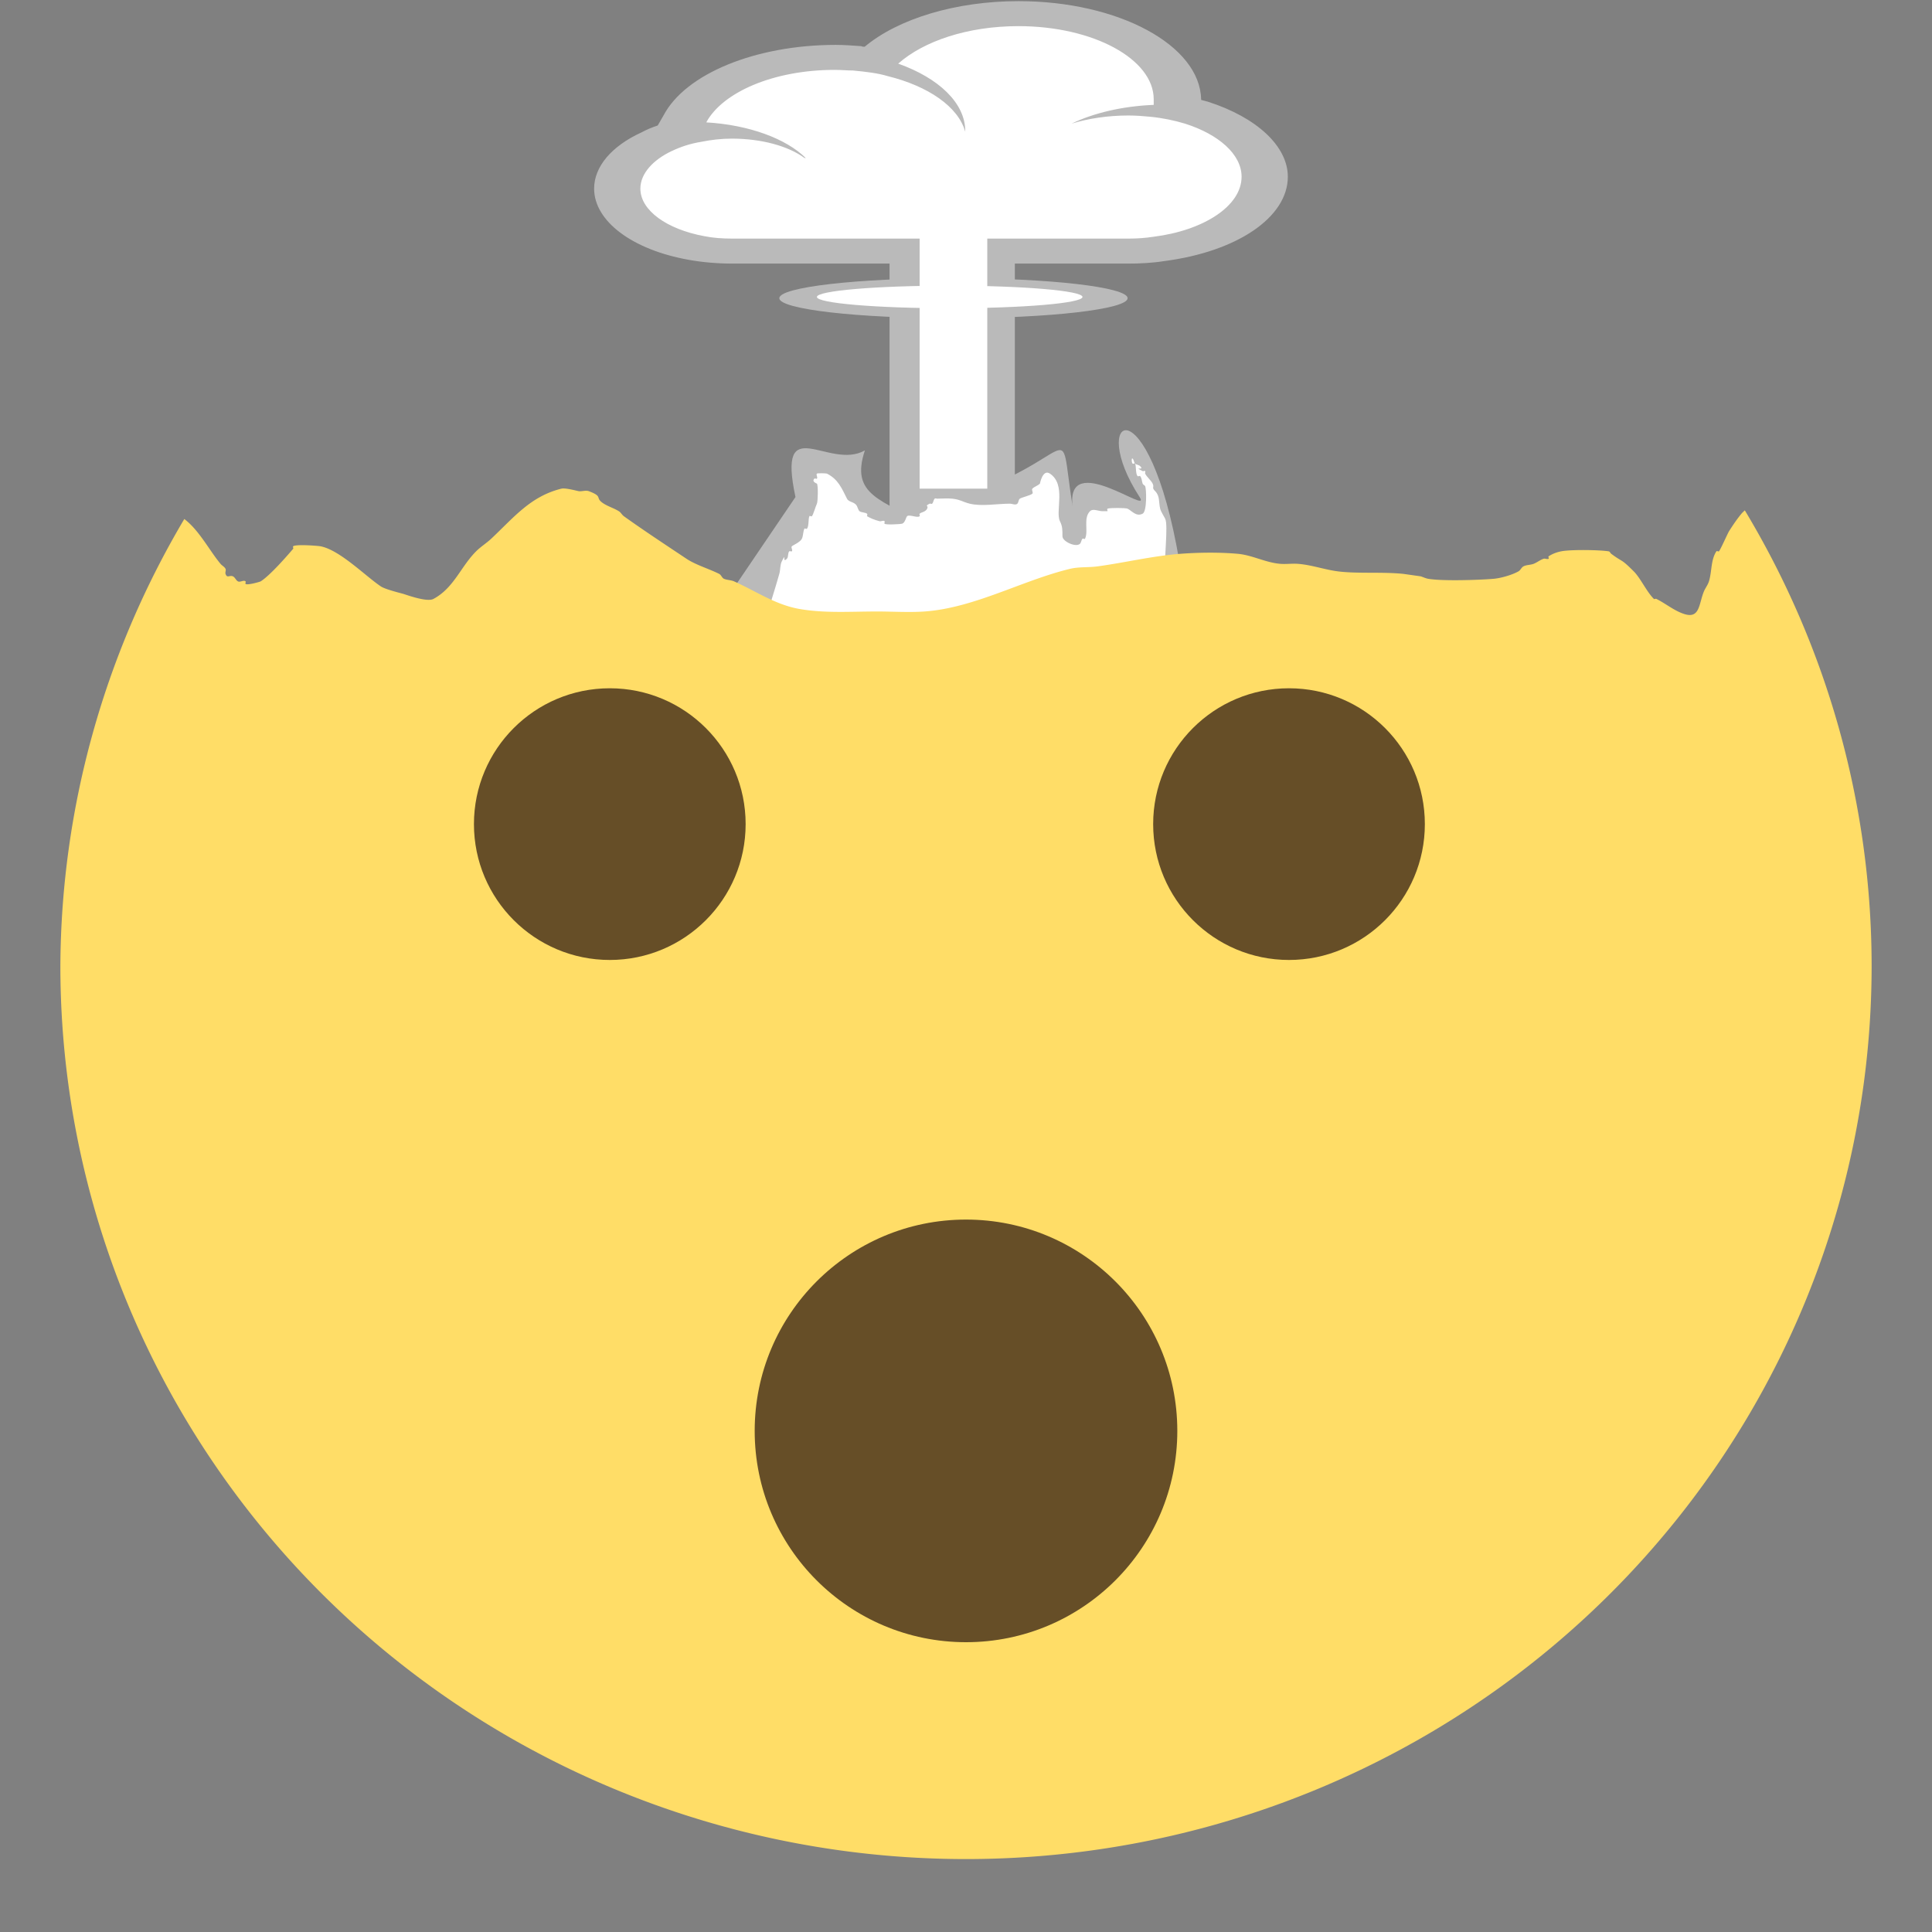 <?xml version="1.0" encoding="UTF-8" standalone="no"?>
<svg
   viewBox="0 0 64 64"
   version="1.1"
   id="svg4"
   sodipodi:docname="1f92f.svg"
   xml:space="preserve"
   inkscape:version="1.3.2 (091e20e, 2023-11-25, custom)"
   xmlns:inkscape="http://www.inkscape.org/namespaces/inkscape"
   xmlns:sodipodi="http://sodipodi.sourceforge.net/DTD/sodipodi-0.dtd"
   xmlns="http://www.w3.org/2000/svg"
   xmlns:svg="http://www.w3.org/2000/svg"
   xmlns:rdf="http://www.w3.org/1999/02/22-rdf-syntax-ns#"
   xmlns:cc="http://creativecommons.org/ns#"
   xmlns:dc="http://purl.org/dc/elements/1.1/"><rect x="0" y="0" width="64" height="64" fill="#808080" stroke="none"/><defs
     id="defs4" /><sodipodi:namedview
     id="namedview4"
     pagecolor="#ffffff"
     bordercolor="#000000"
     borderopacity="0.25"
     inkscape:showpageshadow="2"
     inkscape:pageopacity="0.0"
     inkscape:pagecheckerboard="0"
     inkscape:deskcolor="#d1d1d1"
     showguides="false"
     inkscape:zoom="12.046875"
     inkscape:cx="32"
     inkscape:cy="24.446174"
     inkscape:window-width="1920"
     inkscape:window-height="991"
     inkscape:window-x="-9"
     inkscape:window-y="-9"
     inkscape:window-maximized="1"
     inkscape:current-layer="svg4" /><title
     id="title1">exploding head</title><rect
     style="fill:#bababa;fill-opacity:1;fill-rule:evenodd;stroke-width:5.156"
     id="rect6"
     width="4.15"
     height="11.704"
     x="29.468"
     y="6.392" /><path
     d="m 40.351,20.352 c 0.309,-0.272 -1.085,-0.588 -1.285,-1.763 -1.018,-5.996 -3.081,-4.835 -1.315,-2.123 0.421,0.646 -2.445,-1.582 -2.221,0.306 -0.5,-3.184 0.31,-1.605 -3.89,-0.247 -4.2,1.358 1.132,0.638 -1.268,2.136 -2.4,1.405 2.168,-0.147 0.268,-1.271 -1.4,-0.843 -2.493,-0.966 -1.989,-2.47 -1.195,0.678 -2.92,-1.359 -2.3,1.545 l -2.7,3.98 c -1.1,0.468 -2,1.498 -3,3.044 -0.7,1.077 1.8,-0.702 2.8,-1.217 0.675,0.173 0.115,1.68 1.325,1.538 4.486,-0.526 1.482,-1.98 1.975,-1.211 1.96,3.057 2.998,0.794 5.7,0.983 2.7,1.545 4.4,1.124 5.6,0.375 1.2,-0.749 1.7,-0.89 4.2,-0.094 2.5,0.796 0.9,-0.328 0.9,-0.328 -1,-0.562 -2.1,-2.669 -2.8,-3.184"
     id="path4"
     sodipodi:nodetypes="csscscccccccsscsscc"
     style="fill:#bababa;fill-opacity:1;stroke-width:0.684" /><path
     style="fill:#ffffff;fill-opacity:1;fill-rule:evenodd;stroke-width:3.22"
     d="m 25.401,20.752 c 0.248,-1.363 0.049,-0.462 0.415,-1.743 0.039,-0.136 0.02,-0.289 0.083,-0.415 0.173,-0.345 -0.006,0.089 0.166,-0.083 0.062,-0.062 0.021,-0.187 0.083,-0.249 0.02,-0.02 0.063,0.02 0.083,0 0.039,-0.039 -0.039,-0.127 0,-0.166 0.035,-0.035 0.274,-0.132 0.332,-0.249 0.046,-0.093 0.039,-0.244 0.083,-0.332 0.012,-0.025 0.063,0.02 0.083,0 0.073,-0.073 0.042,-0.333 0.083,-0.415 0.012,-0.025 0.063,0.02 0.083,0 0.043,-0.043 0.126,-0.336 0.166,-0.415 0.034,-0.068 0.046,-0.618 0,-0.664 -0.008,-0.008 -0.185,-0.064 -0.083,-0.166 0.02,-0.02 0.063,0.02 0.083,0 0.039,-0.039 -0.039,-0.127 0,-0.166 0.018,-0.018 0.306,-0.013 0.332,0 0.368,0.184 0.488,0.479 0.664,0.83 0.065,0.13 0.254,0.093 0.332,0.249 0.023,0.045 0.051,0.144 0.083,0.166 0.073,0.049 0.176,0.034 0.249,0.083 0.023,0.015 0,0.055 0,0.083 0.055,0.028 0.109,0.06 0.166,0.083 0.081,0.033 0.164,0.062 0.249,0.083 0.054,0.013 0.127,-0.039 0.166,0 0.02,0.02 -0.02,0.063 0,0.083 0.046,0.046 0.544,0.012 0.581,0 0.103,-0.034 0.124,-0.207 0.166,-0.249 0.069,-0.069 0.346,0.069 0.415,0 0.02,-0.02 -0.02,-0.063 0,-0.083 0.054,-0.054 0.192,-0.052 0.249,-0.166 0.057,-0.114 -0.101,-0.074 0.083,-0.166 0.025,-0.012 0.063,0.02 0.083,0 0.042,-0.042 0.042,-0.125 0.083,-0.166 0.02,-0.02 0.055,0 0.083,0 0.166,0 0.333,-0.017 0.498,0 0.259,0.026 0.345,0.107 0.581,0.166 0.388,0.097 0.92,0 1.328,0 0.083,0 0.19,0.059 0.249,0 0.044,-0.044 0.034,-0.129 0.083,-0.166 0.052,-0.039 0.36,-0.111 0.415,-0.166 0.039,-0.039 -0.039,-0.127 0,-0.166 0.071,-0.071 0.178,-0.095 0.249,-0.166 0.002,-0.002 0.091,-0.493 0.332,-0.332 0.549,0.366 0.171,1.256 0.332,1.577 0.086,0.172 0.083,0.288 0.083,0.498 0,0.179 0.452,0.378 0.581,0.249 0.042,-0.042 0.042,-0.125 0.083,-0.166 0.02,-0.02 0.071,0.025 0.083,0 0.124,-0.248 -0.067,-0.68 0.166,-0.913 0.098,-0.098 0.277,0 0.415,0 0.055,0 0.111,0 0.166,0 0,-0.028 -0.025,-0.071 0,-0.083 0.069,-0.034 0.606,-0.029 0.664,0 0.147,0.073 0.283,0.274 0.498,0.166 0.147,-0.073 0.128,-0.823 0.083,-0.913 -0.018,-0.035 -0.071,-0.046 -0.083,-0.083 -0.028,-0.084 -0.029,-0.196 -0.083,-0.249 -0.02,-0.02 -0.063,0.02 -0.083,0 -0.073,-0.073 -0.042,-0.333 -0.083,-0.415 -0.012,-0.025 -0.063,0.02 -0.083,0 -0.039,-0.039 -0.039,-0.205 0,-0.166 0.044,0.044 0.039,0.122 0.083,0.166 0.044,0.044 0.122,0.039 0.166,0.083 0.172,0.172 -0.262,-0.007 0.083,0.166 0.025,0.012 0.063,-0.02 0.083,0 0.02,0.02 -0.012,0.058 0,0.083 0.056,0.113 0.193,0.219 0.249,0.332 0.064,0.129 -0.046,0.12 0.083,0.249 0.164,0.164 0.113,0.368 0.166,0.581 0.025,0.101 0.118,0.236 0.166,0.332 0.11,0.22 -0.048,1.408 0,1.743 0.017,0.118 0.182,0.599 0.083,0.747 -0.016,0.2 -0.249,0.138 -0.332,0.249 -0.052,0.07 -0.021,0.187 -0.083,0.249 -0.039,0.039 -0.112,-0.011 -0.166,0 -0.086,0.017 -0.169,0.049 -0.249,0.083 -0.693,0.297 -1.346,0.361 -2.075,0.498 -0.251,0.047 -0.494,0.134 -0.747,0.166 -0.486,0.061 -1.01,0.007 -1.494,0.083 -0.477,0.075 -0.933,0.264 -1.411,0.332 -0.656,0.094 -1.337,0.084 -1.992,0.166 -0.333,0.042 -0.659,0.132 -0.996,0.166 -0.431,0.043 -0.894,0 -1.328,0 -0.212,0 -0.465,0.057 -0.664,0 -0.072,-0.021 -0.896,-0.315 -0.996,-0.415 -0.02,-0.02 0.02,-0.063 0,-0.083 -0.047,-0.047 -0.271,-0.042 -0.332,-0.083 -0.147,-0.098 -0.277,-0.221 -0.415,-0.332 z"
     id="path8" /><path
     id="circle1"
     d="M 6.105 17.193 A 30 29.585 0 0 0 2 32 A 30 29.585 0 0 0 32 61.584 A 30 29.585 0 0 0 62 32 A 30 29.585 0 0 0 57.799 16.906 C 57.762 16.942 57.722 16.976 57.689 17.016 C 57.537 17.198 57.403 17.399 57.275 17.6 C 57.232 17.668 56.991 18.214 56.943 18.262 C 56.924 18.281 56.875 18.239 56.859 18.262 C 56.67 18.546 56.712 18.931 56.611 19.258 C 56.575 19.376 56.493 19.476 56.445 19.59 C 56.272 20.007 56.316 20.514 55.781 20.336 C 55.448 20.225 55.183 19.996 54.867 19.838 C 54.842 19.826 54.805 19.857 54.785 19.838 C 54.54 19.593 54.348 19.155 54.121 18.928 C 53.673 18.48 53.775 18.645 53.373 18.344 C 53.342 18.32 53.33 18.27 53.291 18.264 C 53.004 18.216 52.036 18.199 51.713 18.264 C 51.567 18.293 51.423 18.347 51.299 18.43 C 51.276 18.445 51.324 18.497 51.299 18.51 C 51.249 18.535 51.185 18.492 51.133 18.51 C 51.015 18.549 50.917 18.634 50.801 18.678 C 50.694 18.718 50.571 18.709 50.469 18.76 C 50.399 18.795 50.371 18.887 50.303 18.926 C 50.09 19.047 49.718 19.153 49.473 19.174 C 48.986 19.214 47.796 19.254 47.314 19.174 C 47.228 19.159 47.147 19.119 47.064 19.092 L 46.484 19.01 C 45.781 18.939 44.974 19.009 44.326 18.928 C 43.883 18.872 43.447 18.712 42.998 18.678 C 42.805 18.663 42.609 18.693 42.416 18.678 C 41.927 18.64 41.486 18.389 41.006 18.346 C 40.405 18.291 39.696 18.3 39.096 18.346 C 38.178 18.416 37.268 18.638 36.357 18.762 C 36.055 18.803 35.74 18.772 35.443 18.844 C 33.857 19.228 32.281 20.138 30.629 20.256 C 30.119 20.292 29.567 20.256 29.053 20.256 C 28.202 20.256 27.321 20.32 26.479 20.172 C 25.679 20.031 25.036 19.578 24.32 19.26 C 24.216 19.213 24.094 19.218 23.988 19.176 C 23.916 19.147 23.892 19.045 23.822 19.01 C 23.483 18.84 23.048 18.714 22.744 18.512 C 22.064 18.058 21.341 17.583 20.668 17.102 C 20.604 17.056 20.568 16.977 20.502 16.936 C 20.345 16.837 20.161 16.784 20.004 16.686 C 19.679 16.483 20.008 16.46 19.506 16.271 C 19.402 16.233 19.284 16.284 19.174 16.271 C 19.131 16.267 18.734 16.153 18.594 16.188 C 17.569 16.444 17.02 17.144 16.27 17.848 C 16.112 17.995 15.924 18.111 15.771 18.264 C 15.259 18.776 15.038 19.474 14.359 19.84 C 14.148 19.954 13.488 19.712 13.363 19.674 C 13.291 19.652 12.767 19.526 12.617 19.426 C 12.113 19.09 11.263 18.225 10.625 18.098 C 10.534 18.079 9.787 18.022 9.711 18.098 C 9.691 18.117 9.729 18.159 9.711 18.18 C 9.498 18.429 8.942 19.067 8.633 19.26 C 8.612 19.273 8.189 19.396 8.135 19.342 C 8.115 19.322 8.154 19.279 8.135 19.26 C 8.076 19.201 7.959 19.297 7.885 19.26 C 7.815 19.225 7.789 19.129 7.719 19.094 C 7.611 19.04 7.524 19.17 7.471 19.01 C 7.453 18.957 7.495 18.893 7.471 18.844 C 7.436 18.774 7.355 18.738 7.305 18.678 C 6.934 18.233 6.595 17.561 6.105 17.193 z "
     style="fill:#ffdd67;fill-opacity:1" /><g
     fill="#664e27"
     id="g4"
     transform="translate(-7.6293946e-7,2.3)"
     style="display:inline"><circle
       cx="32"
       cy="45.1"
       r="7"
       id="circle2" /><circle
       cx="20.2"
       cy="25"
       r="4.5"
       id="circle3" /><circle
       cx="42.7"
       cy="25"
       r="4.5"
       id="circle4" /></g><ellipse
     style="fill:#bababa;fill-opacity:1;fill-rule:evenodd;stroke-width:3.22"
     id="path6"
     cx="31.585"
     cy="9.878"
     rx="5.769"
     ry="0.664" /><g
     id="g6"
     transform="matrix(0.383,0,0,0.207,18.915,-2.239)"><path
       fill="#ffffff"
       d="M 14,51 C 12.9,51 11.9,50.8 10.9,50.5 6.8,49.1 4,45.3 4,41 4,38.1 5.2,35.4 7.4,33.5 8,33 8.6,32.6 9.3,32.2 L 10,29.9 c 1.7,-5.8 7,-9.8 13,-9.8 0.6,0 1.2,0 1.9,0.2 0.6,0.1 1.1,0.2 1.6,0.3 l 0.3,-0.5 c 2.4,-4.4 7,-7.1 12,-7.1 7.6,0 13.7,6.2 13.7,13.7 0,0.4 0,0.7 -0.1,1.1 v 0.3 c 0.6,0.2 1.2,0.5 1.7,0.8 3.7,2.1 5.9,6 5.9,10.3 0,5.5 -3.8,10.3 -9.2,11.5 C 49.9,50.9 49,51 48.2,51 H 14"
       id="path1" /><path
       fill="#75d6ff"
       d="m 38.7,15 c 6.5,0 11.7,5.3 11.7,11.7 v 0.9 c -2.7,0.2 -5.2,1.3 -7.1,3 1.4,-0.8 3.1,-1.3 4.9,-1.3 0.7,0 1.3,0.1 1.9,0.2 1.1,0.2 2.1,0.6 3,1.1 2.9,1.7 4.9,4.9 4.9,8.5 0,4.7 -3.3,8.6 -7.6,9.6 C 49.7,48.9 49,49 48.2,49 H 14 C 13.1,49 12.3,48.9 11.5,48.6 8.3,47.5 6,44.5 6,41 6,38.6 7.1,36.4 8.7,35 9.5,34.3 10.3,33.8 11.3,33.5 12.1,33.2 13,33 13.9,33 c 2.6,0 4.9,1.2 6.3,3.1 h 0.1 C 18.6,33 15.4,30.8 11.7,30.4 13.1,25.6 17.5,22 22.8,22 c 0.6,0 1.1,0.1 1.6,0.1 1.1,0.2 2.1,0.4 3,0.9 3.5,1.6 6.1,4.9 6.7,8.9 v -0.1 c 0,-4.5 -2.3,-8.5 -5.8,-10.8 2.2,-3.6 6,-6 10.4,-6 m 0,-4 c -5.4,0 -10.4,2.8 -13.3,7.3 -0.1,0 -0.2,0 -0.3,-0.1 C 24.3,18.1 23.6,18 22.9,18 16,18 9.9,22.6 8,29.3 L 7.5,30.9 C 7,31.2 6.5,31.6 6.1,32 3.5,34.2 2,37.5 2,41 c 0,5.2 3.3,9.8 8.2,11.4 1.2,0.4 2.5,0.6 3.8,0.6 h 34.2 c 1,0 2.1,-0.1 3.1,-0.4 6.3,-1.5 10.7,-7 10.7,-13.5 0,-4.9 -2.7,-9.5 -6.9,-12 L 54.5,26.8 V 26.7 C 54.4,18.1 47.4,11 38.7,11 Z"
       id="path2"
       style="fill:#bababa;fill-opacity:1" /></g><rect
     style="fill:#ffffff;fill-opacity:1;fill-rule:evenodd;stroke-width:3.531"
     id="rect7"
     width="2.241"
     height="8.882"
     x="30.464"
     y="7.305" /><ellipse
     style="fill:#ffffff;fill-opacity:1;fill-rule:evenodd;stroke-width:3.22"
     id="path7"
     cx="31.46"
     cy="9.837"
     rx="4.399"
     ry="0.374" /></svg>
